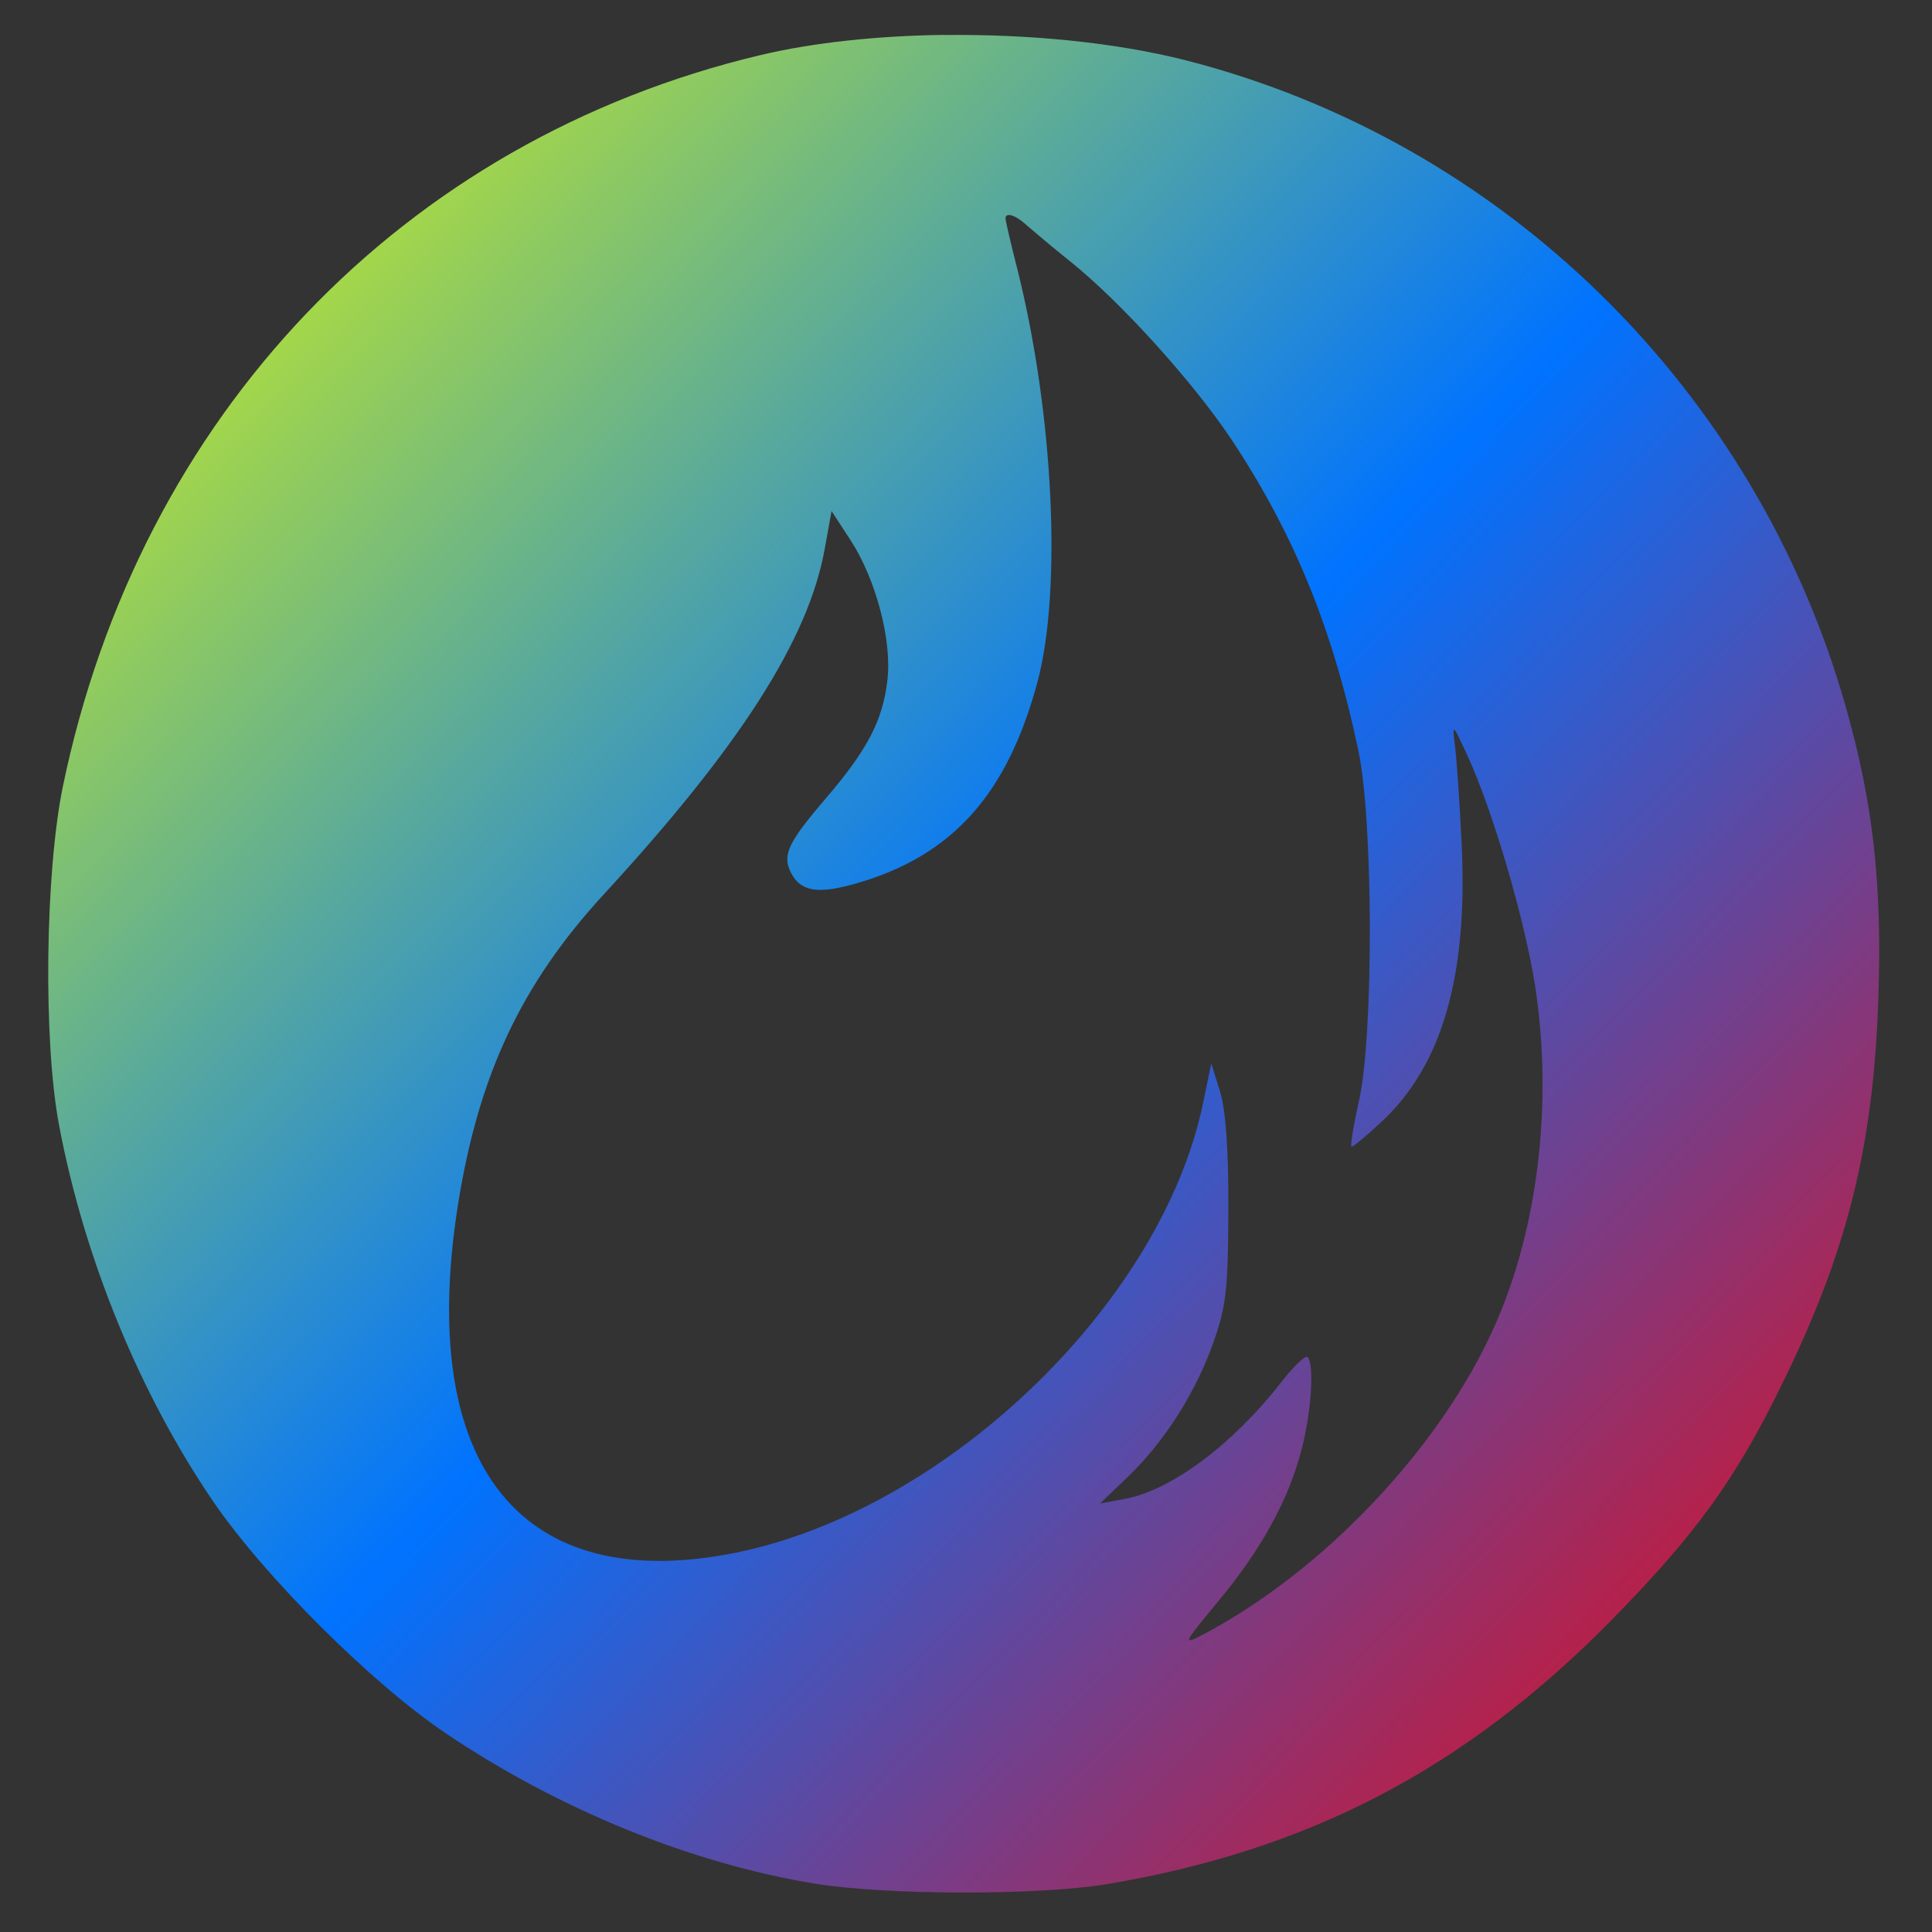 <svg xmlns="http://www.w3.org/2000/svg" xmlns:xlink="http://www.w3.org/1999/xlink" width="64" height="64" viewBox="0 0 64 64" version="1.1"><rect x="0" y="0" width="64" height="64" fill="#333333" stroke="none"/><defs><linearGradient id="linear0" x1="0%" x2="100%" y1="0%" y2="100%"><stop offset="0%" style="stop-color:#e5ff00; stop-opacity:1"/><stop offset="50%" style="stop-color:#0073ff; stop-opacity:1"/><stop offset="100%" style="stop-color:#ff0000; stop-opacity:1"/></linearGradient></defs><g id="surface1"><path style=" stroke:none;fill-rule:nonzero;fill:url(#linear0);" d="M 31.262 1.156 C 29.086 1.184 26.961 1.406 25.195 1.824 C 13.336 4.641 4.625 13.77 2.082 26.055 C 1.496 28.914 1.426 34.473 1.957 37.277 C 2.793 41.707 4.641 46.199 7.082 49.766 C 8.781 52.242 12.309 55.762 14.766 57.418 C 18.516 59.945 22.934 61.742 27.02 62.402 C 29.391 62.785 34.398 62.789 36.645 62.418 C 43.359 61.297 48.535 58.594 53.379 53.672 C 56.172 50.828 57.469 49.035 58.992 45.934 C 61.191 41.473 62.059 38.012 62.223 33.066 C 62.352 29.281 62.047 26.582 61.137 23.391 C 58.148 12.871 49.773 4.676 39.273 1.996 C 36.957 1.406 34.066 1.125 31.262 1.16 M 33.426 7.121 C 33.562 7.125 33.785 7.25 34.027 7.477 C 34.25 7.668 34.879 8.203 35.438 8.648 C 37.133 10.004 39.551 12.684 40.82 14.598 C 42.867 17.699 44.145 20.816 44.996 24.855 C 45.492 27.16 45.508 34.289 45.02 36.461 C 44.84 37.254 44.73 37.941 44.766 37.98 C 44.801 38.02 45.273 37.621 45.828 37.102 C 47.785 35.238 48.621 32.301 48.422 28.02 C 48.352 26.543 48.246 25.02 48.188 24.617 C 48.102 23.957 48.133 23.996 48.594 24.992 C 49.453 26.84 50.531 30.535 50.863 32.73 C 51.441 36.57 50.945 40.715 49.508 43.934 C 47.711 47.969 43.828 52.062 39.812 54.168 C 39.172 54.5 39.203 54.438 40.348 53.055 C 41.797 51.316 42.699 49.656 43.125 47.988 C 43.441 46.762 43.543 45.184 43.316 44.953 C 43.25 44.879 42.852 45.258 42.434 45.797 C 40.82 47.867 38.781 49.379 37.25 49.656 L 36.441 49.805 L 37.383 48.902 C 38.602 47.727 39.652 46.059 40.223 44.391 C 40.625 43.246 40.684 42.625 40.691 40.066 C 40.699 38.078 40.605 36.773 40.414 36.156 L 40.125 35.227 L 39.859 36.516 C 38.461 43.297 31.086 50.27 23.988 51.508 C 17.109 52.715 13.82 48.383 15.176 39.879 C 15.859 35.609 17.266 32.605 19.988 29.641 C 24.539 24.699 26.793 21.156 27.324 18.16 L 27.547 16.93 L 28.176 17.895 C 29.016 19.184 29.555 21.223 29.395 22.543 C 29.242 23.867 28.734 24.84 27.352 26.453 C 26.082 27.934 25.902 28.34 26.211 28.926 C 26.531 29.543 27.117 29.629 28.402 29.254 C 31.555 28.336 33.367 26.309 34.367 22.594 C 35.184 19.543 34.898 13.703 33.707 8.938 C 33.484 8.07 33.309 7.309 33.309 7.238 C 33.309 7.152 33.352 7.121 33.438 7.121 "/></g></svg>
